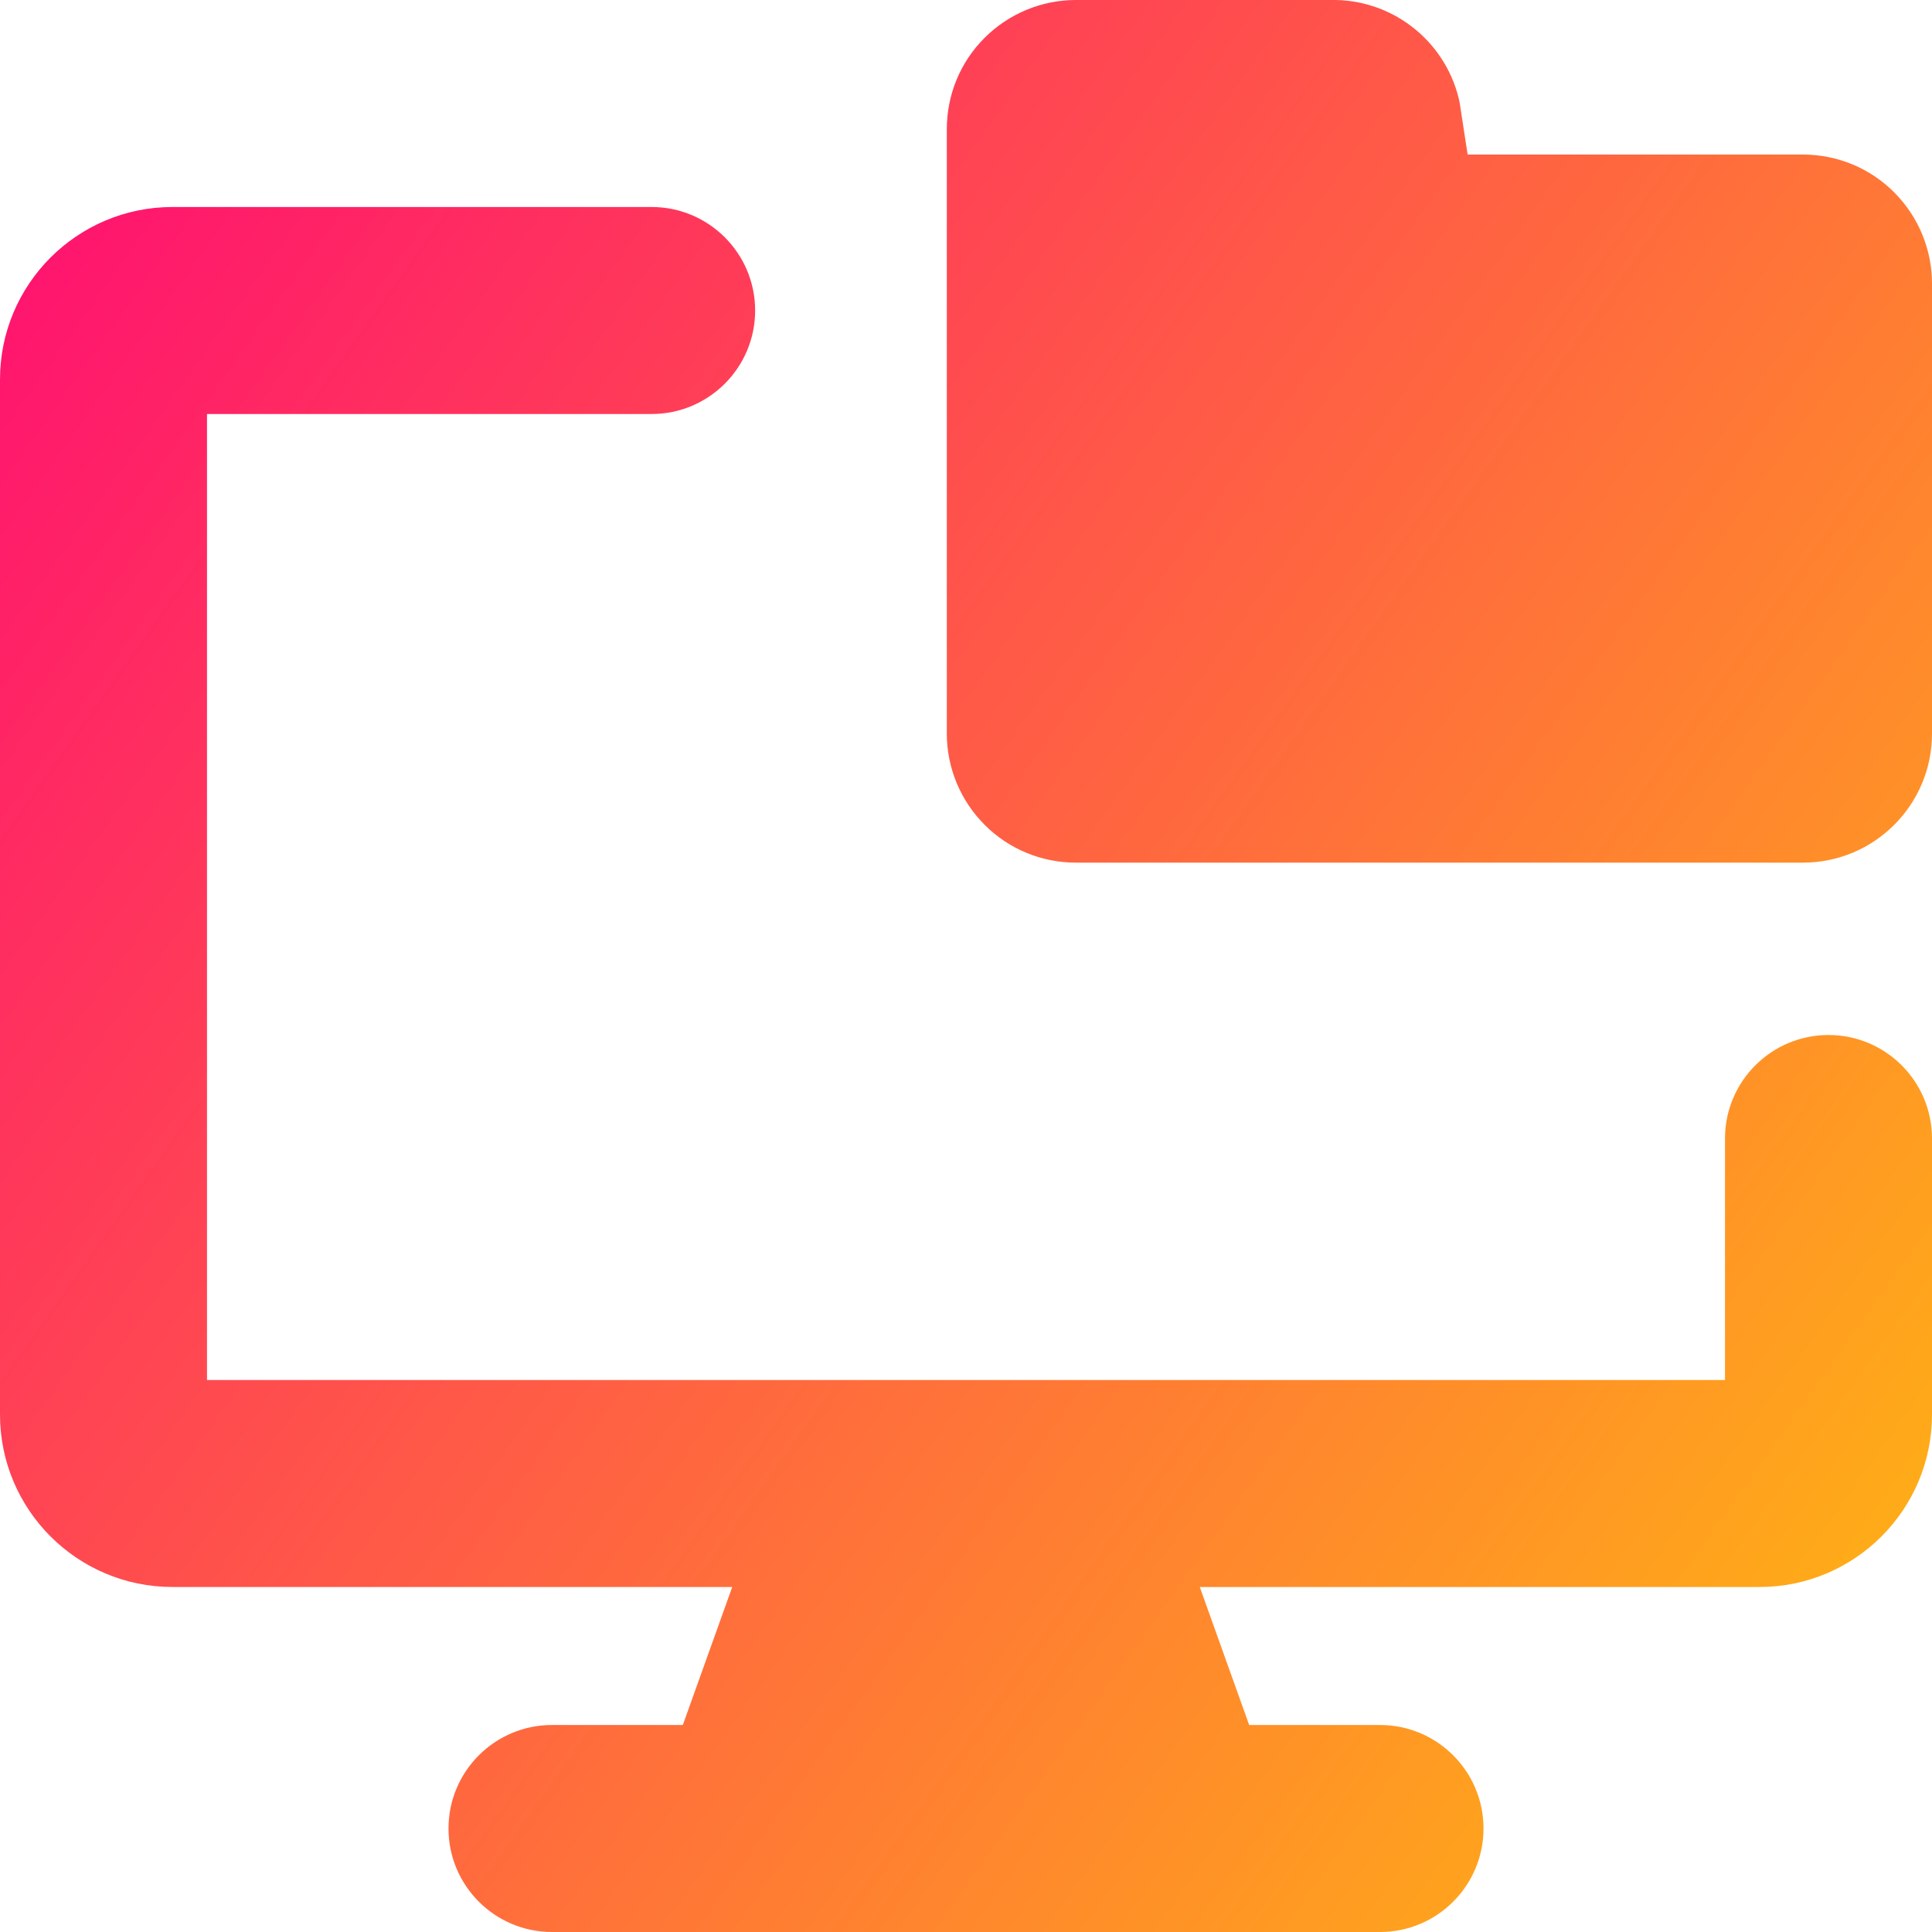 <svg xmlns="http://www.w3.org/2000/svg" fill="none" viewBox="0 0 14 14" id="Local-Storage-Folder--Streamline-Core-Gradient">
  <desc>
    Local Storage Folder Streamline Icon: https://streamlinehq.com
  </desc>
  <g id="Free Gradient/Computer Devices/local-storage-folder">
    <path id="Union" fill="url(#paint0_linear_14402_12734)" fill-rule="evenodd" d="M9.644 0C9.855-.004 10.061.063 10.228.191c.17.129.291.313.342.52.004.014.006.029.009.044l.056.365h2.43c.248 0 .486.098.661.274.175.175.274.413.274.661v3.261c0 .516-.418.935-.935.935H7.796c-.248 0-.486-.098-.661-.274-.175-.175-.274-.413-.274-.661V.935c0-.248.098-.486.274-.661.175-.175.413-.274.661-.274h1.848ZM1.5 3h3.222c.414 0 .75-.336.75-.75s-.336-.75-.75-.75H1.25C.56 1.5 0 2.06 0 2.75v7.5c0 .69.56 1.25 1.25 1.25h4.056l-.358 1H4c-.414 0-.75.336-.75.75s.336.75.75.75h6c.414 0 .75-.336.75-.75s-.336-.75-.75-.75h-.948l-.358-1H12.75c.69 0 1.25-.56 1.25-1.25v-2c0-.414-.336-.75-.75-.75s-.75.336-.75.75V10h-11V3Z" clip-rule="evenodd"></path>
  </g>
  <defs>
    <linearGradient id="paint0_linear_14402_12734" x1="15.213" x2="-3.671" y1="16.965" y2="3.551" gradientUnits="userSpaceOnUse">
      <stop stop-color="#ffd600"></stop>
      <stop offset="1" stop-color="#ff007a"></stop>
    </linearGradient>
  </defs>
</svg>
